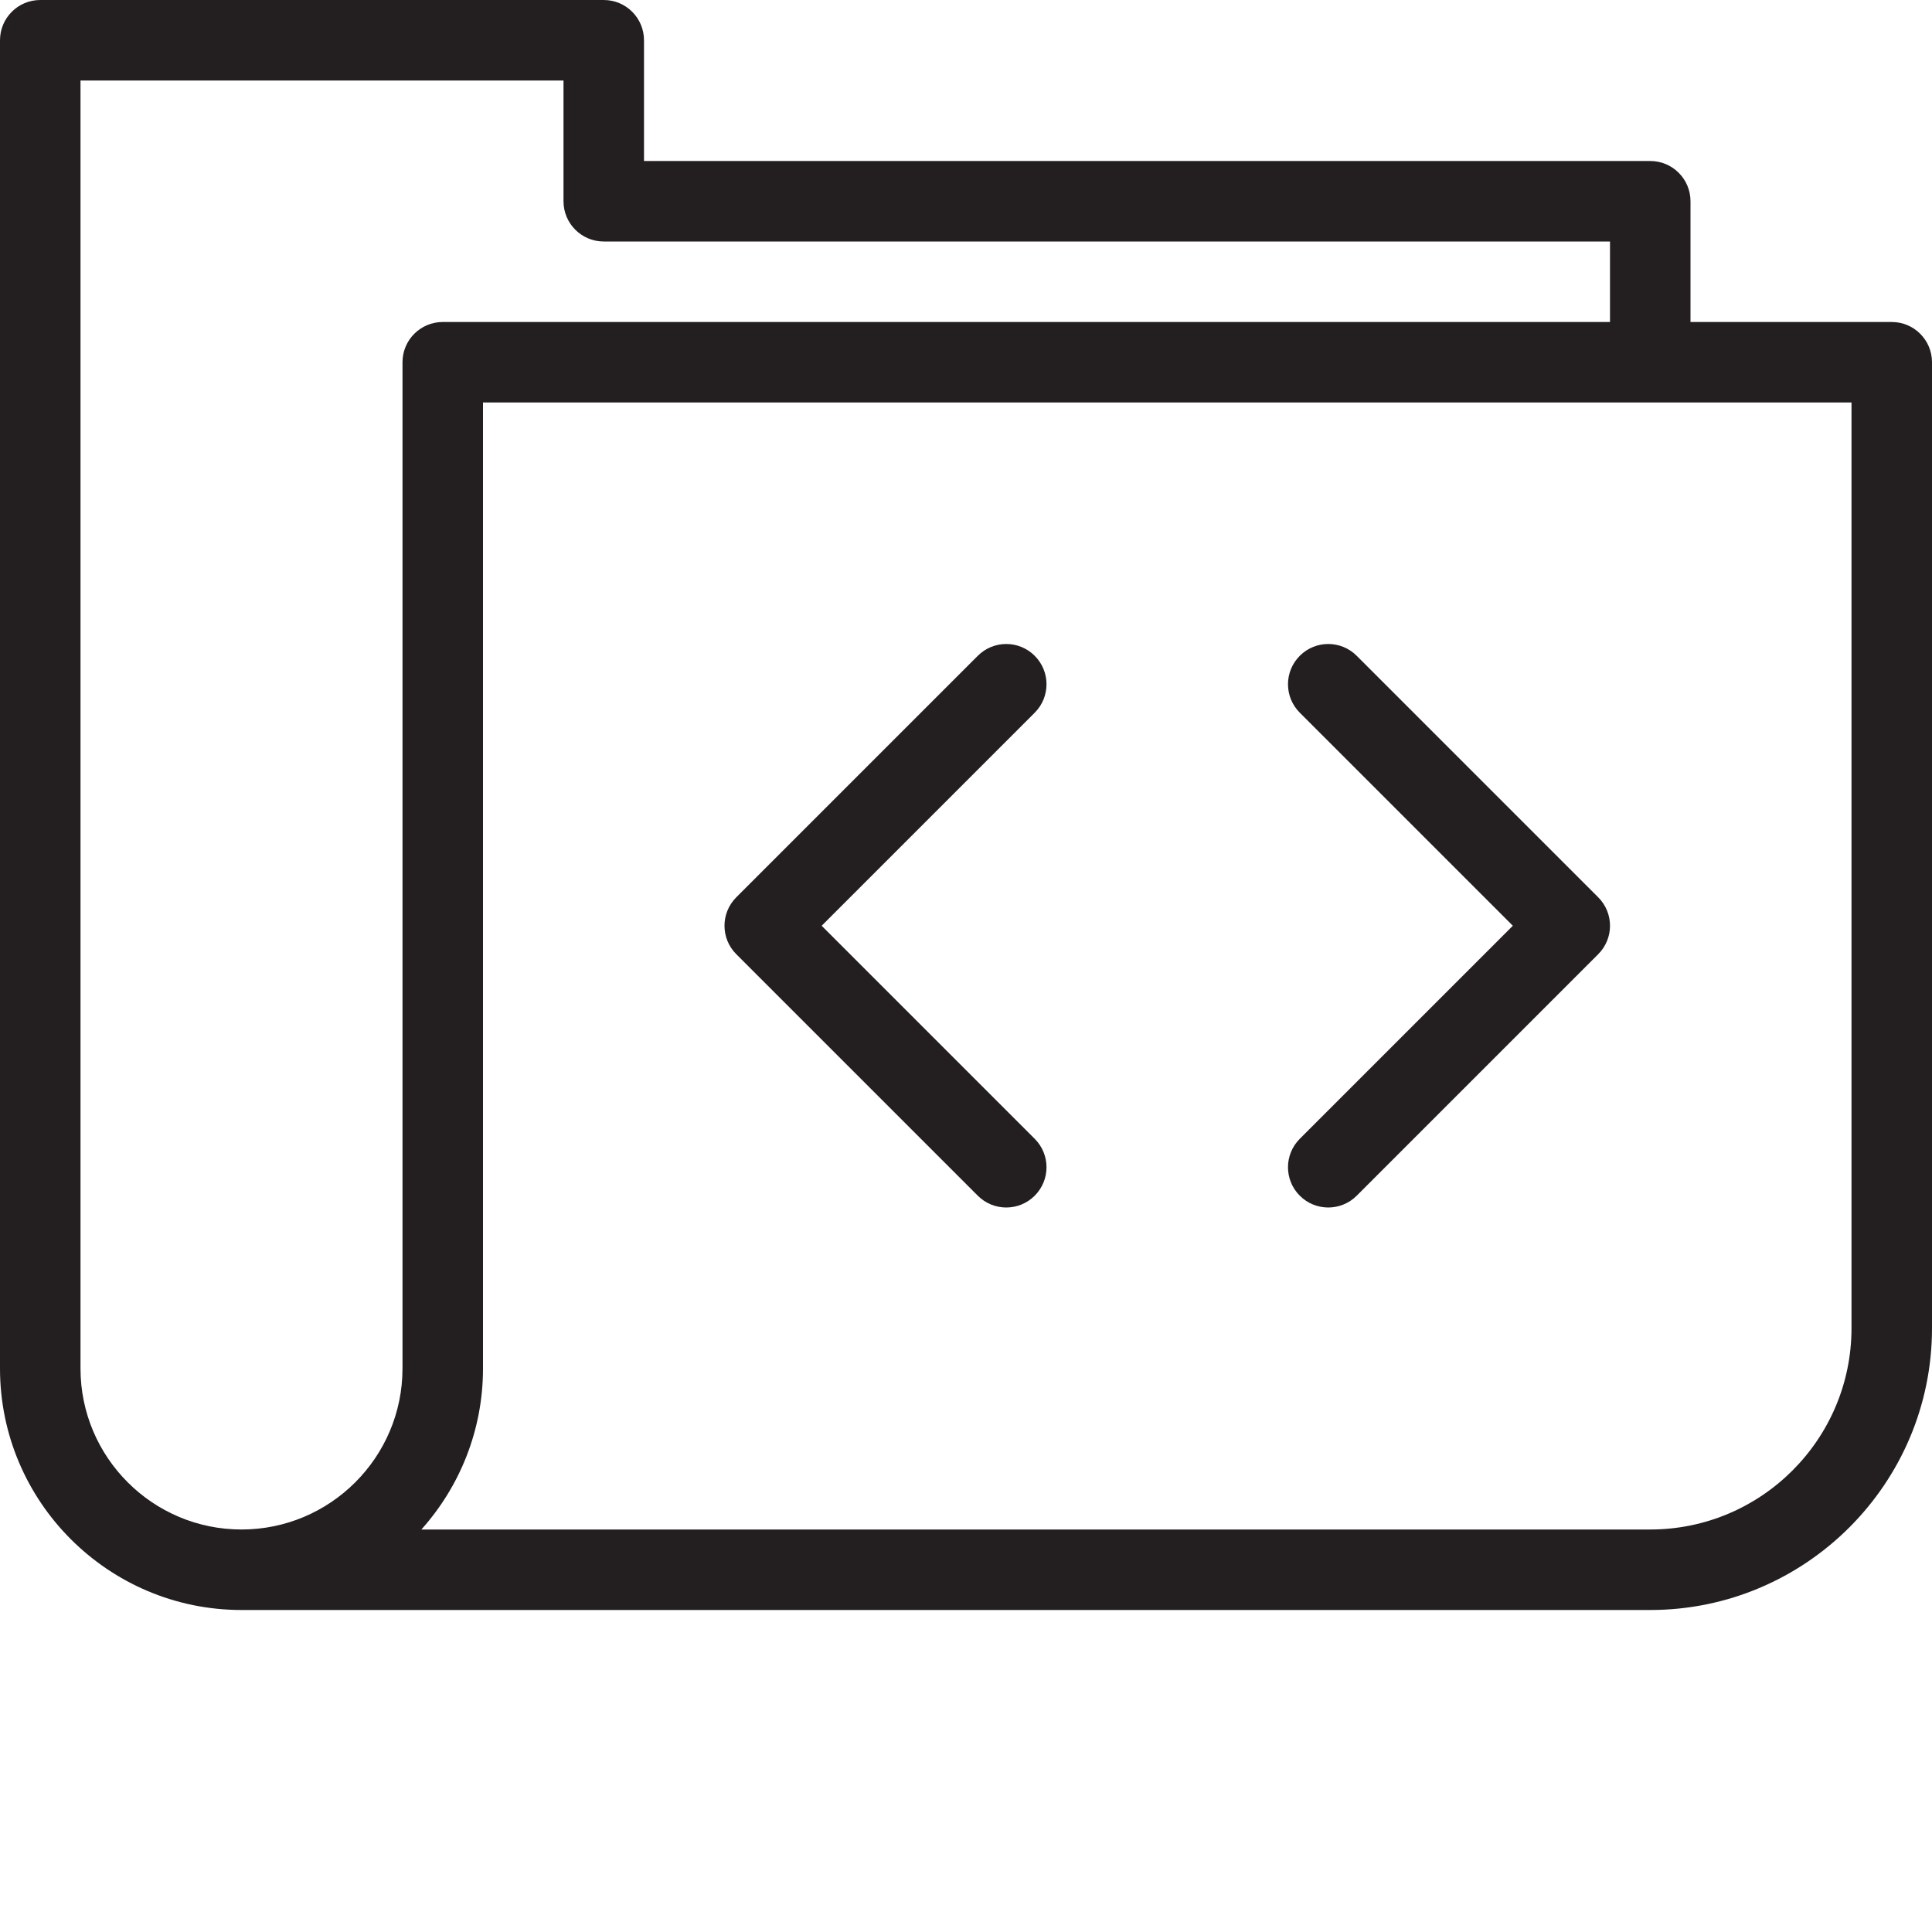 <?xml version="1.0" encoding="utf-8"?>
<!-- Generator: Adobe Illustrator 17.0.0, SVG Export Plug-In . SVG Version: 6.00 Build 0)  -->
<!DOCTYPE svg PUBLIC "-//W3C//DTD SVG 1.1//EN" "http://www.w3.org/Graphics/SVG/1.1/DTD/svg11.dtd">
<svg version="1.1" id="Layer_1" xmlns="http://www.w3.org/2000/svg" xmlns:xlink="http://www.w3.org/1999/xlink" x="0px" y="0px"
	 width="48px" height="48px" viewBox="0 0 48 48" enable-background="new 0 0 48 48" xml:space="preserve">
<g>
	<path fill="#231F20" d="M47,8h-5V5c0-0.552-0.447-1-1-1H16V1c0-0.552-0.447-1-1-1H1C0.447,0,0,0.448,0,1v33c0,3.309,2.691,6,6,6h35
		c3.859,0,7-3.14,7-7V9C48,8.448,47.553,8,47,8z M10,9v25c0,2.206-1.794,4-4,4s-4-1.794-4-4V2h12v3c0,0.552,0.447,1,1,1h25v2H11
		C10.447,8,10,8.448,10,9z M46,33c0,2.757-2.243,5-5,5H10.469C11.42,36.938,12,35.535,12,34V10h34V33z"/>
	<path fill="#231F20" d="M32.293,29.707C32.488,29.902,32.744,30,33,30s0.512-0.098,0.707-0.293l6-6
		c0.391-0.391,0.391-1.023,0-1.414l-6-6c-0.391-0.391-1.023-0.391-1.414,0c-0.391,0.391-0.391,1.023,0,1.414L37.586,23l-5.293,5.293
		C31.902,28.684,31.902,29.316,32.293,29.707z"/>
	<path fill="#231F20" d="M24.293,29.707C24.488,29.902,24.744,30,25,30s0.512-0.098,0.707-0.293c0.391-0.391,0.391-1.023,0-1.414
		L20.414,23l5.293-5.293c0.391-0.391,0.391-1.023,0-1.414c-0.391-0.391-1.023-0.391-1.414,0l-6,6c-0.391,0.391-0.391,1.023,0,1.414
		L24.293,29.707z"/>
</g>
</svg>
